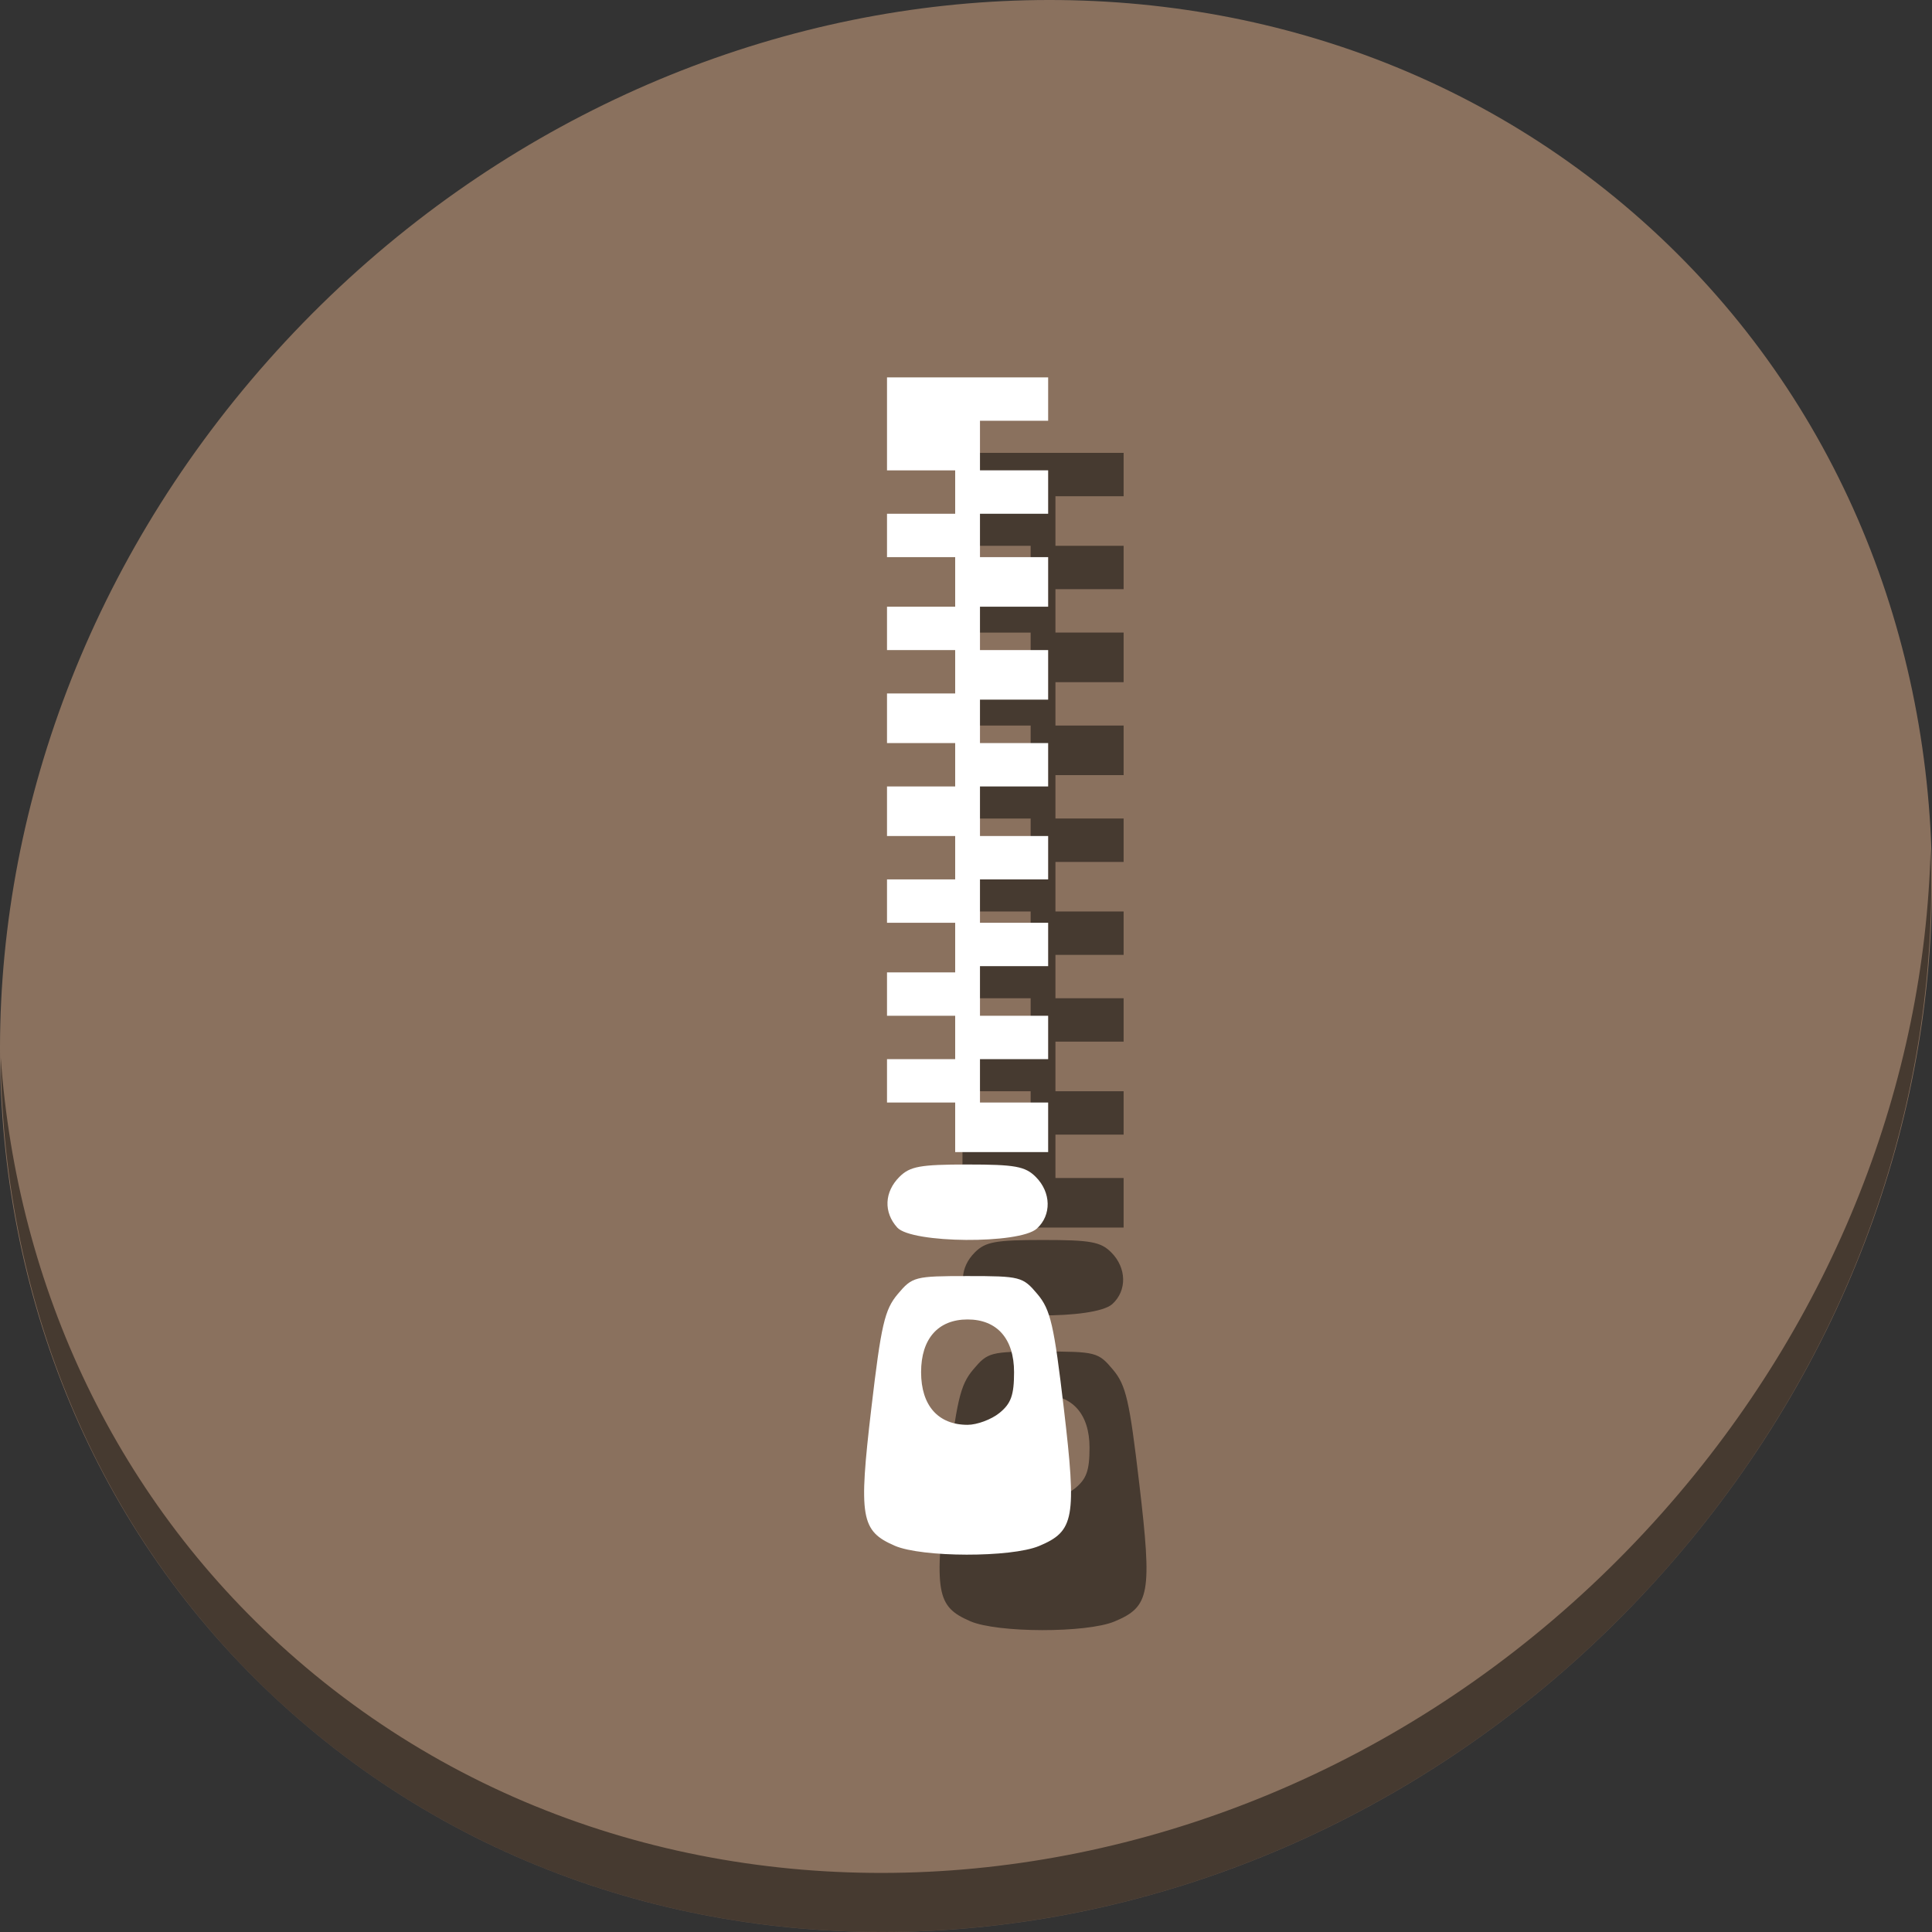 <?xml version="1.0" encoding="UTF-8" standalone="no"?>
<!-- Created with Inkscape (http://www.inkscape.org/) -->

<svg
   xmlns:dc="http://purl.org/dc/elements/1.1/"
   xmlns:cc="http://creativecommons.org/ns#"
   xmlns:rdf="http://www.w3.org/1999/02/22-rdf-syntax-ns#"
   xmlns:svg="http://www.w3.org/2000/svg"
   xmlns="http://www.w3.org/2000/svg"
   xmlns:sodipodi="http://sodipodi.sourceforge.net/DTD/sodipodi-0.dtd"
   xmlns:inkscape="http://www.inkscape.org/namespaces/inkscape"
   width="512"
   height="512"
   id="svg2"
   version="1.1"
   inkscape:version="0.92.2 2405546, 2018-03-11"
   sodipodi:docname="xarchiver.svg">
  <rect width="100%" height="100%" fill="#333333" stroke="none"/>
  <defs
     id="defs4" />
  <sodipodi:namedview
     id="base"
     pagecolor="#ffffff"
     bordercolor="#666666"
     borderopacity="1.0"
     inkscape:pageopacity="0.0"
     inkscape:pageshadow="2"
     inkscape:zoom="0.49497475"
     inkscape:cx="199.42268"
     inkscape:cy="423.69071"
     inkscape:document-units="px"
     inkscape:current-layer="layer1"
     showgrid="false"
     inkscape:window-width="1366"
     inkscape:window-height="706"
     inkscape:window-x="0"
     inkscape:window-y="0"
     inkscape:window-maximized="1" />
  <g
     inkscape:label="Layer 1"
     inkscape:groupmode="layer"
     id="layer1"
     transform="translate(0,-540.362)">
    <g
       transform="translate(-7.3296803e-8,4.3058885e-6)"
       id="g849">
      <path
         id="path955"
         d="m 432.913,596.836 c 102.193,88.575 105.827,249.7 8.117,359.899 C 343.32,1066.934 181.28,1084.463 79.087,995.888 -23.106,907.314 -26.74,746.188 70.97,635.989 168.68,525.79 330.72,508.262 432.913,596.836 Z"
         inkscape:connector-curvature="0"
         style="fill:#8a715e;fill-opacity:1;stroke-width:11.11" />
      <path
         id="path959"
         d="M 511.635,765.266 C 510.084,826.577 486.474,889.42 440.669,941.08 342.959,1051.279 180.919,1068.808 78.726,980.233 30.827,938.718 4.497,881.285 0.194,820.591 0.799,886.948 27.117,950.844 79.079,995.881 181.272,1084.456 343.32,1066.918 441.022,956.728 490.727,900.67 514.027,831.437 511.635,765.266 Z"
         inkscape:connector-curvature="0"
         style="opacity:1;fill:#000000;fill-opacity:0.49;stroke-width:11.11" />
      <path
         style="fill:#000000;fill-opacity:0.49;stroke-width:1.643"
         d="m 257.118,969.999 c -8.998,-3.911 -9.608,-7.485 -6.212,-36.385 2.611,-22.219 3.526,-26.176 7.011,-30.318 3.865,-4.594 4.526,-4.764 18.499,-4.764 13.974,0 14.634,0.17 18.499,4.764 3.485,4.142 4.4,8.099 7.011,30.318 3.422,29.116 2.805,32.537 -6.572,36.455 -7.396,3.09 -31.066,3.047 -38.237,-0.07 z m 27.74,-35.185 c 3.075,-2.49 3.878,-4.73 3.878,-10.822 0,-8.846 -4.514,-13.962 -12.319,-13.962 -7.805,0 -12.319,5.116 -12.319,13.962 0,8.846 4.514,13.962 12.319,13.962 2.51,0 6.309,-1.413 8.441,-3.14 z m -27.076,-49.14 c -3.655,-4.039 -3.428,-9.427 0.567,-13.422 2.798,-2.798 5.475,-3.285 18.068,-3.285 12.593,0 15.27,0.487 18.068,3.285 4.1,4.099 4.223,10.14 0.281,13.707 -4.586,4.15 -33.17,3.929 -36.984,-0.285 z m 15.35,-26.562 v -6.57 h -9.034 -9.034 v -5.749 -5.749 h 9.034 9.034 v -5.749 -5.749 h -9.034 -9.034 v -5.749 -5.749 h 9.034 9.034 v -6.57 -6.57 h -9.034 -9.034 v -5.749 -5.749 h 9.034 9.034 v -5.749 -5.749 h -9.034 -9.034 v -6.57 -6.57 h 9.034 9.034 v -5.749 -5.749 h -9.034 -9.034 v -6.57 -6.57 h 9.034 9.034 v -5.749 -5.749 h -9.034 -9.034 v -5.749 -5.749 h 9.034 9.034 v -6.57 -6.57 h -9.034 -9.034 v -5.749 -5.749 h 9.034 9.034 v -5.749 -5.749 h -9.034 -9.034 v -12.319 -12.319 h 21.353 21.353 v 5.749 5.749 h -9.034 -9.034 v 6.57 6.57 h 9.034 9.034 v 5.749 5.749 h -9.034 -9.034 v 5.749 5.749 h 9.034 9.034 v 6.57 6.57 h -9.034 -9.034 v 5.749 5.749 h 9.034 9.034 v 6.57 6.57 h -9.034 -9.034 v 5.749 5.749 h 9.034 9.034 v 5.749 5.749 h -9.034 -9.034 v 6.57 6.57 h 9.034 9.034 v 5.749 5.749 h -9.034 -9.034 v 5.749 5.749 h 9.034 9.034 v 5.749 5.749 h -9.034 -9.034 v 6.57 6.57 h 9.034 9.034 v 5.749 5.749 h -9.034 -9.034 v 5.749 5.749 h 9.034 9.034 v 6.57 6.57 h -12.319 -12.319 z"
         id="path38"
         inkscape:connector-curvature="0" />
      <path
         inkscape:connector-curvature="0"
         id="path924"
         d="m 237.118,949.999 c -8.998,-3.911 -9.608,-7.485 -6.212,-36.385 2.611,-22.219 3.526,-26.176 7.011,-30.318 3.865,-4.594 4.526,-4.764 18.499,-4.764 13.974,0 14.634,0.17 18.499,4.764 3.485,4.142 4.4,8.099 7.011,30.318 3.422,29.116 2.805,32.537 -6.572,36.455 -7.396,3.09 -31.066,3.047 -38.237,-0.07 z m 27.74,-35.185 c 3.075,-2.49 3.878,-4.73 3.878,-10.822 0,-8.846 -4.514,-13.962 -12.319,-13.962 -7.805,0 -12.319,5.116 -12.319,13.962 0,8.846 4.514,13.962 12.319,13.962 2.51,0 6.309,-1.413 8.441,-3.14 z m -27.076,-49.14 c -3.655,-4.039 -3.428,-9.427 0.567,-13.422 2.798,-2.798 5.475,-3.285 18.068,-3.285 12.593,0 15.27,0.487 18.068,3.285 4.1,4.099 4.223,10.14 0.281,13.707 -4.586,4.15 -33.17,3.929 -36.984,-0.285 z m 15.35,-26.562 v -6.57 h -9.034 -9.034 v -5.749 -5.749 h 9.034 9.034 v -5.749 -5.749 h -9.034 -9.034 v -5.749 -5.749 h 9.034 9.034 v -6.57 -6.57 h -9.034 -9.034 v -5.749 -5.749 h 9.034 9.034 v -5.749 -5.749 h -9.034 -9.034 v -6.57 -6.57 h 9.034 9.034 v -5.749 -5.749 h -9.034 -9.034 v -6.57 -6.57 h 9.034 9.034 v -5.749 -5.749 h -9.034 -9.034 v -5.749 -5.749 h 9.034 9.034 v -6.57 -6.57 h -9.034 -9.034 v -5.749 -5.749 h 9.034 9.034 v -5.749 -5.749 h -9.034 -9.034 v -12.319 -12.319 h 21.353 21.353 v 5.749 5.749 h -9.034 -9.034 v 6.57 6.57 h 9.034 9.034 v 5.749 5.749 h -9.034 -9.034 v 5.749 5.749 h 9.034 9.034 v 6.57 6.57 h -9.034 -9.034 v 5.749 5.749 h 9.034 9.034 v 6.57 6.57 h -9.034 -9.034 v 5.749 5.749 h 9.034 9.034 v 5.749 5.749 h -9.034 -9.034 v 6.57 6.57 h 9.034 9.034 v 5.749 5.749 h -9.034 -9.034 v 5.749 5.749 h 9.034 9.034 v 5.749 5.749 h -9.034 -9.034 v 6.57 6.57 h 9.034 9.034 v 5.749 5.749 h -9.034 -9.034 v 5.749 5.749 h 9.034 9.034 v 6.57 6.57 h -12.319 -12.319 z"
         style="fill:#ffffff;stroke-width:1.643" />
    </g>
  </g>
</svg>
